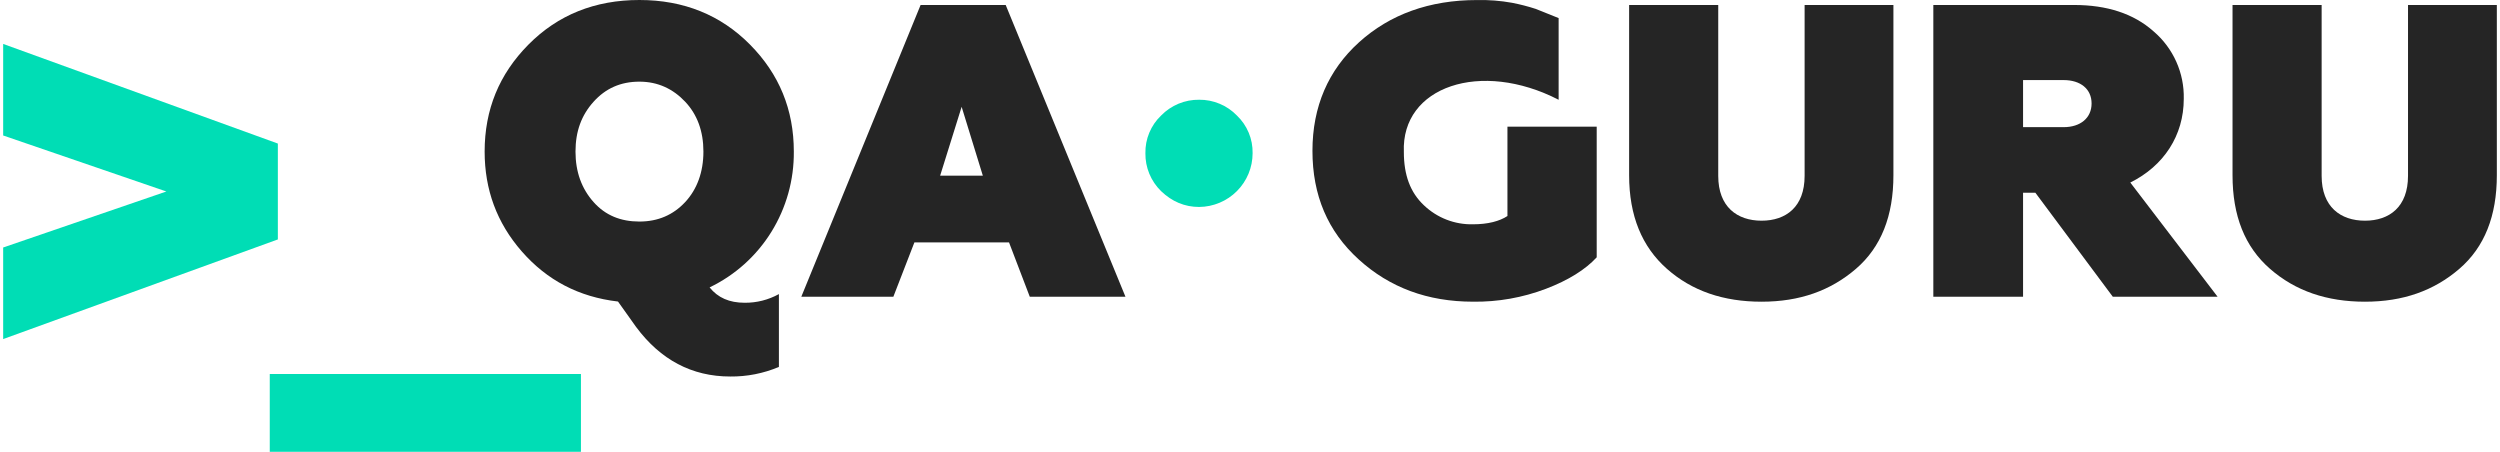 <svg width="166" height="30" viewBox="0 0 166 30" fill="none" xmlns="http://www.w3.org/2000/svg">
<path d="M90.222 17.229C88.159 15.36 87.147 12.963 87.147 10.017C87.147 7.072 88.199 4.654 90.242 2.806C92.285 0.957 94.915 0.003 98.071 0.003C98.851 -0.014 99.63 0.047 100.398 0.185C100.931 0.288 101.458 0.424 101.975 0.592L103.493 1.201V6.625C98.334 3.964 93.034 5.731 93.216 10.098C93.216 11.622 93.641 12.78 94.551 13.633C95.428 14.469 96.599 14.922 97.808 14.893C98.799 14.893 99.568 14.689 100.094 14.344V8.412H106.021V17.086C105.273 17.899 104.14 18.61 102.643 19.179C101.099 19.765 99.459 20.055 97.808 20.032C94.801 20.032 92.272 19.097 90.222 17.229Z" fill="#252525"/>
<path d="M108.174 0.331H114.091V11.68C114.091 13.738 115.348 14.654 116.969 14.654C118.59 14.654 119.826 13.738 119.826 11.68V0.331H125.723V11.639C125.723 14.328 124.913 16.407 123.231 17.853C121.549 19.3 119.502 20.033 116.969 20.033C114.436 20.033 112.348 19.32 110.687 17.853C109.025 16.386 108.174 14.328 108.174 11.639V0.331Z" fill="#252525"/>
<path d="M147.247 19.702H140.289L135.147 12.796H134.331V19.702H128.373V0.331H137.718C139.901 0.331 141.676 0.903 143.003 2.088C143.647 2.638 144.161 3.325 144.507 4.1C144.853 4.874 145.022 5.715 145.002 6.563C145.002 8.995 143.676 11.018 141.452 12.121L147.247 19.702ZM137.024 8.443C138.146 8.443 138.881 7.83 138.881 6.87C138.881 5.909 138.146 5.317 137.024 5.317H134.331V8.443H137.024Z" fill="#252525"/>
<path d="M148.24 0.331H154.157V11.68C154.157 13.738 155.414 14.654 157.035 14.654C158.656 14.654 159.892 13.738 159.892 11.68V0.331H165.79V11.639C165.79 14.328 164.979 16.407 163.297 17.853C161.615 19.3 159.568 20.033 157.035 20.033C154.502 20.033 152.415 19.32 150.733 17.853C149.051 16.386 148.24 14.328 148.24 11.639V0.331Z" fill="#252525"/>
<path d="M82.131 7.672C82.469 7.994 82.736 8.383 82.915 8.813C83.095 9.243 83.182 9.706 83.173 10.172C83.173 11.113 82.8 12.017 82.135 12.685C81.471 13.354 80.568 13.734 79.624 13.742C78.665 13.742 77.829 13.392 77.097 12.692C76.761 12.365 76.496 11.972 76.316 11.539C76.137 11.106 76.048 10.641 76.055 10.172C76.046 9.706 76.133 9.243 76.313 8.813C76.492 8.383 76.759 7.994 77.097 7.672C77.424 7.335 77.817 7.068 78.252 6.887C78.687 6.707 79.154 6.617 79.624 6.623C80.092 6.618 80.555 6.709 80.986 6.89C81.417 7.07 81.807 7.336 82.131 7.672Z" fill="#00DDB5"/>
<path d="M41.035 20.022C38.433 19.719 36.322 18.608 34.652 16.7C32.981 14.792 32.18 12.581 32.18 10.066C32.18 7.28 33.141 4.927 35.092 2.958C37.043 0.989 39.504 0 42.455 0C45.407 0 47.858 1 49.798 2.958C51.739 4.917 52.71 7.28 52.71 10.066C52.726 11.951 52.209 13.801 51.218 15.399C50.227 16.996 48.804 18.274 47.117 19.083C47.667 19.769 48.428 20.103 49.448 20.103C50.242 20.11 51.023 19.912 51.719 19.527V24.363C50.697 24.796 49.597 25.012 48.488 25C45.937 25 43.856 23.889 42.235 21.708L41.035 20.022ZM42.455 14.711C43.696 14.711 44.706 14.267 45.496 13.418C46.287 12.57 46.707 11.419 46.707 10.066C46.707 8.713 46.297 7.603 45.496 6.755C44.696 5.907 43.696 5.422 42.455 5.422C41.215 5.422 40.214 5.866 39.414 6.755C38.613 7.643 38.213 8.713 38.213 10.066C38.213 11.419 38.623 12.53 39.414 13.418C40.204 14.307 41.225 14.711 42.455 14.711Z" fill="#252525"/>
<path d="M53.207 19.702L61.128 0.331H66.778L74.73 19.702H68.377L66.999 16.095H60.716L59.319 19.702H53.207ZM62.425 11.664H65.26L63.853 7.093L62.425 11.664Z" fill="#252525"/>
<rect x="17.912" y="24.834" width="20.662" height="5.166" fill="#00DDB5"/>
<path d="M18.449 9.532V15.898L0.21 22.514V16.434L11.046 12.715L0.21 8.996V2.917L18.449 9.532Z" fill="#00DDB5"/>
</svg>

